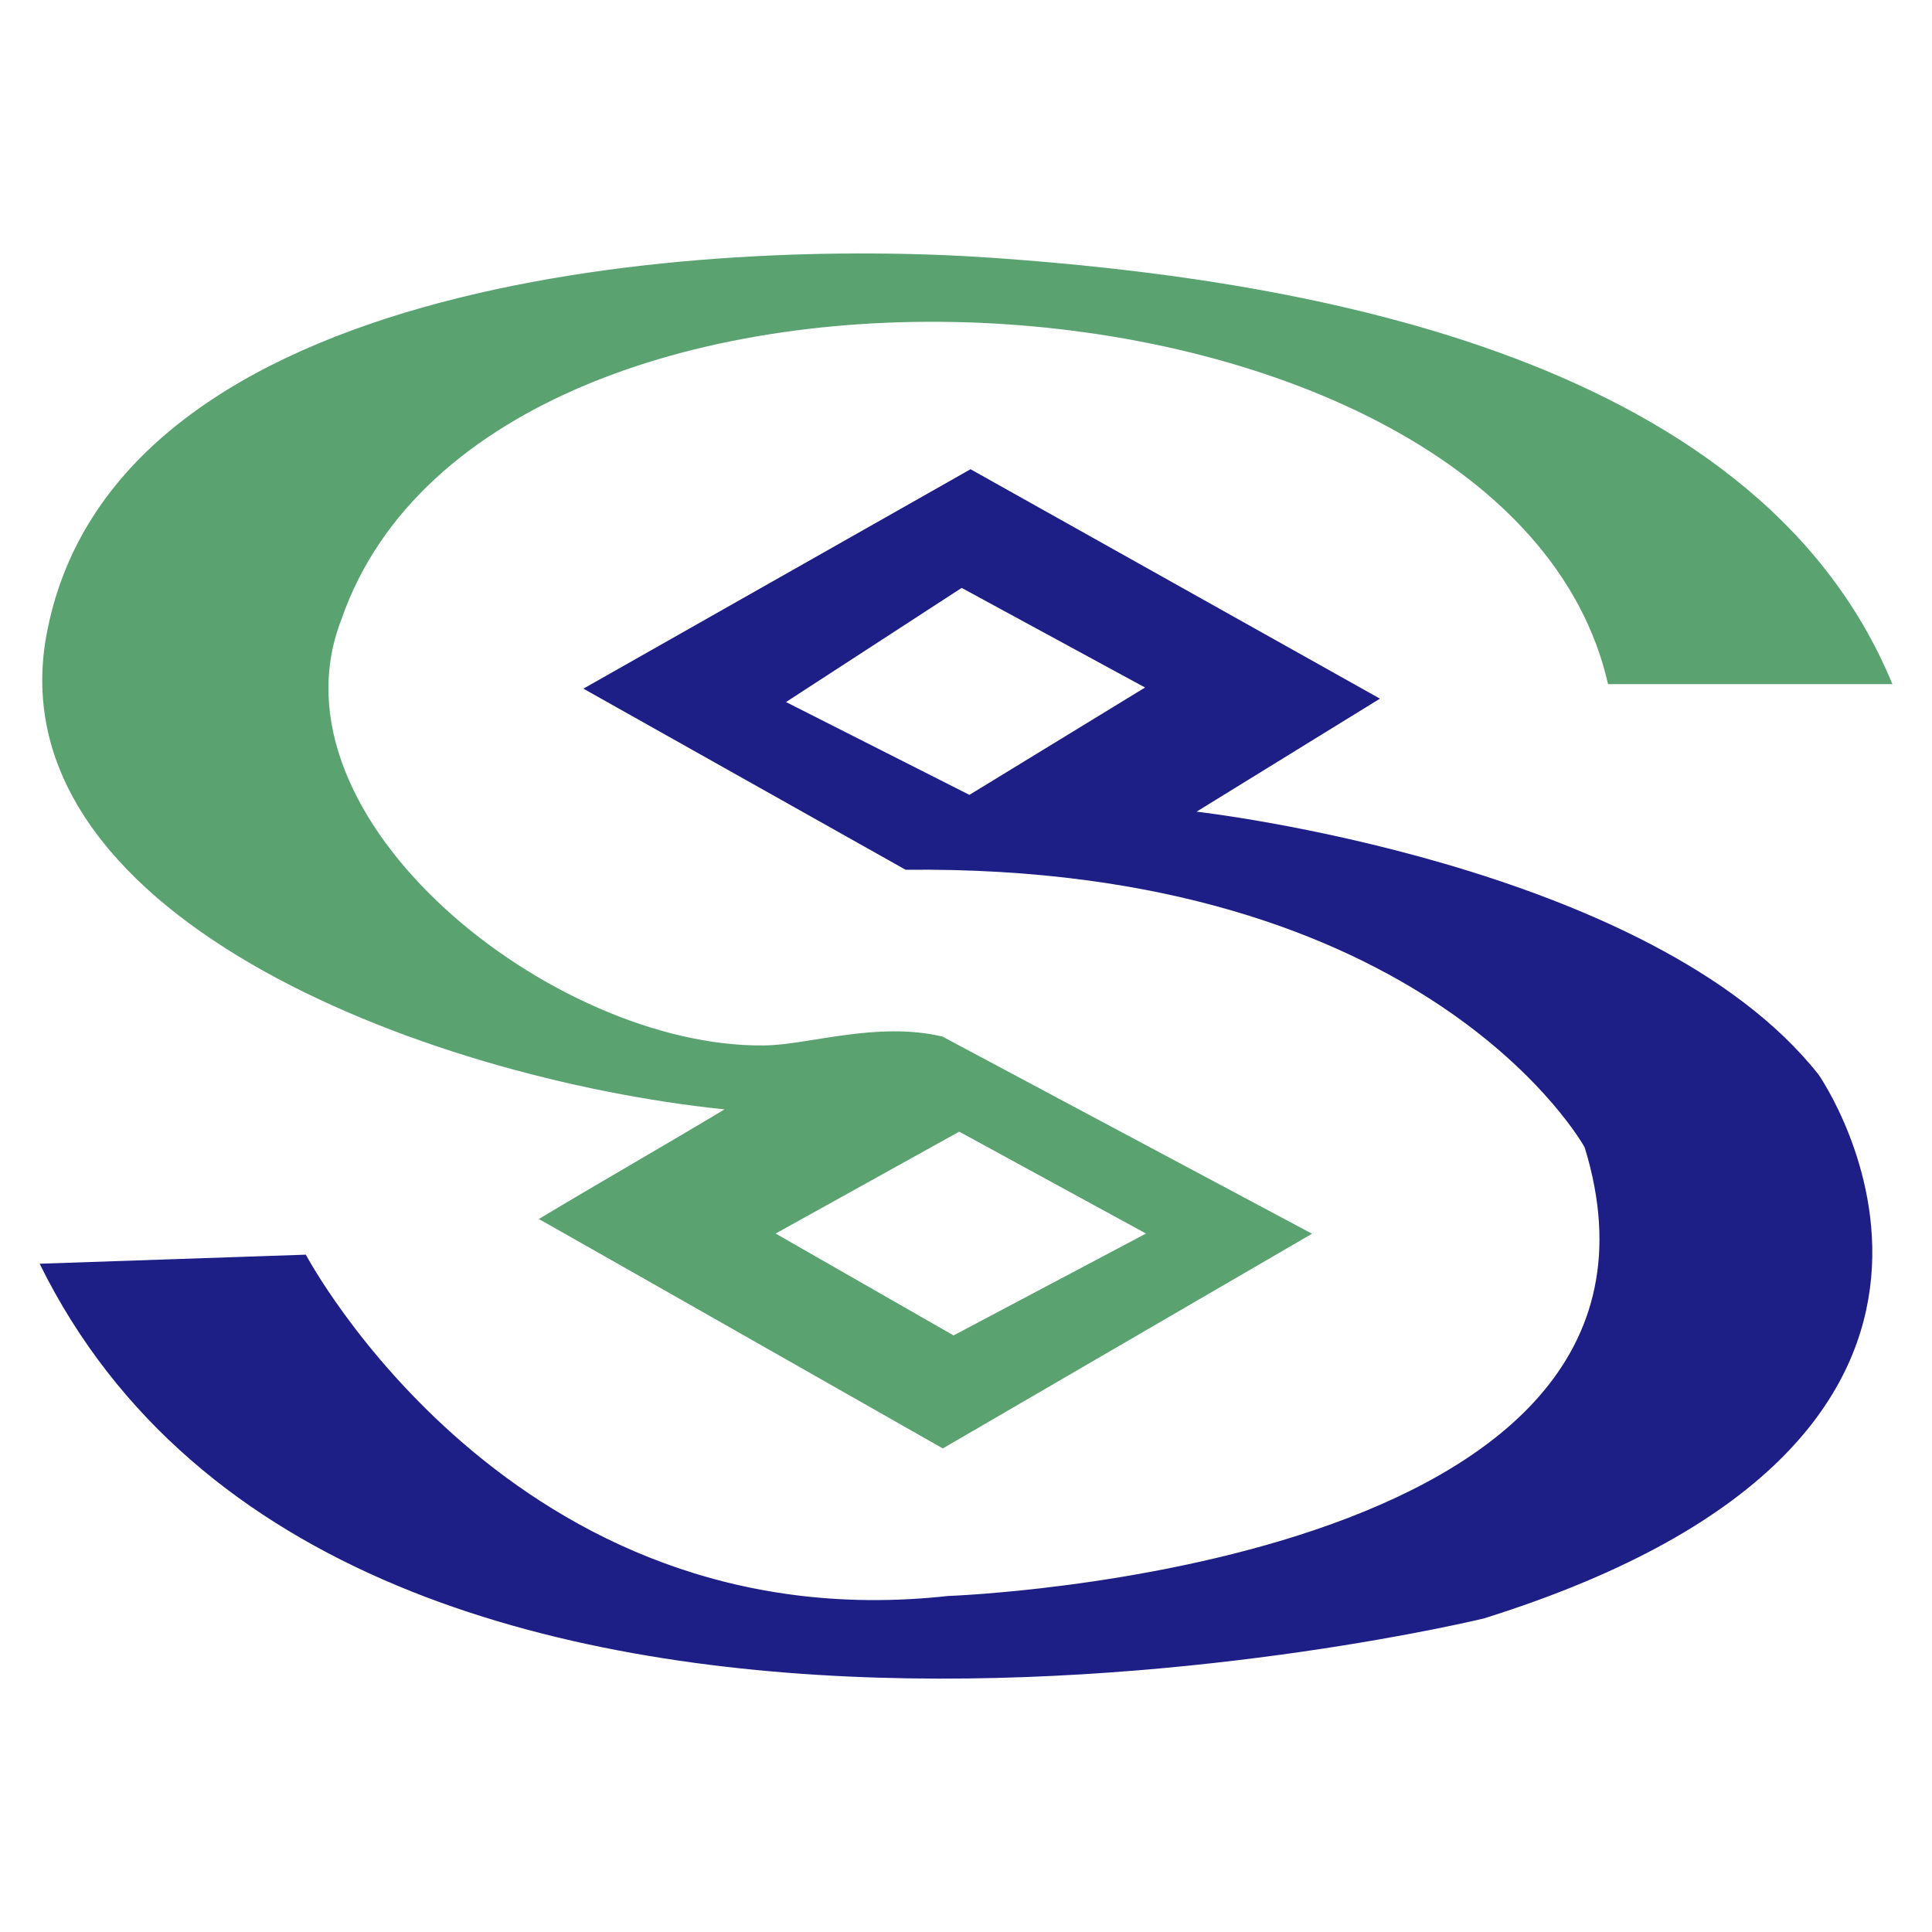 <?xml version="1.0" standalone="no"?><!DOCTYPE svg PUBLIC "-//W3C//DTD SVG 1.1//EN" "http://www.w3.org/Graphics/SVG/1.1/DTD/svg11.dtd"><svg t="1526372227495" class="icon" style="" viewBox="0 0 1024 1024" version="1.1" xmlns="http://www.w3.org/2000/svg" p-id="1061" xmlns:xlink="http://www.w3.org/1999/xlink" width="200" height="200"><defs><style type="text/css"></style></defs><path d="M963.9 569.6c-88.4-112.1-329.7-139.4-329.7-139.4l97.2-59.9-217-121.6L309.2 365 480 461c277.5-3 359.9 147.1 359.9 147.1 68.8 223.6-337.4 237.8-337.4 237.8C271.2 871.4 162.1 665 162.1 665L21 669.8c164.8 334.4 765.5 188 765.5 188 310.8-97.3 177.4-288.2 177.4-288.2zM513.8 421.3l-97.2-49.2 93.1-60.5 97.2 52.8-93.1 56.9z" fill="#1D1F86" p-id="1062"></path><path d="M526.8 136.7C375 126 63.1 145 25.2 333.6-5.6 483.6 223.9 571.4 384 588c-32.6 19.6-65.8 38.5-98.4 58.1 71.2 40.3 142.9 81.2 214.1 121.6l195.7-113.8-195.9-104.5c-35-8.3-71.8 4.7-94.9 4.7-110.9 1.2-265.1-119.8-223.6-225.9 80.1-231.3 618.5-198.1 671.3 34.4H1003c-73.5-178.5-324.4-215.2-476.2-225.9z m-18.4 463.1l99 54-102 54-94.3-54 97.3-54z" fill="#5AA371" p-id="1063"></path></svg>